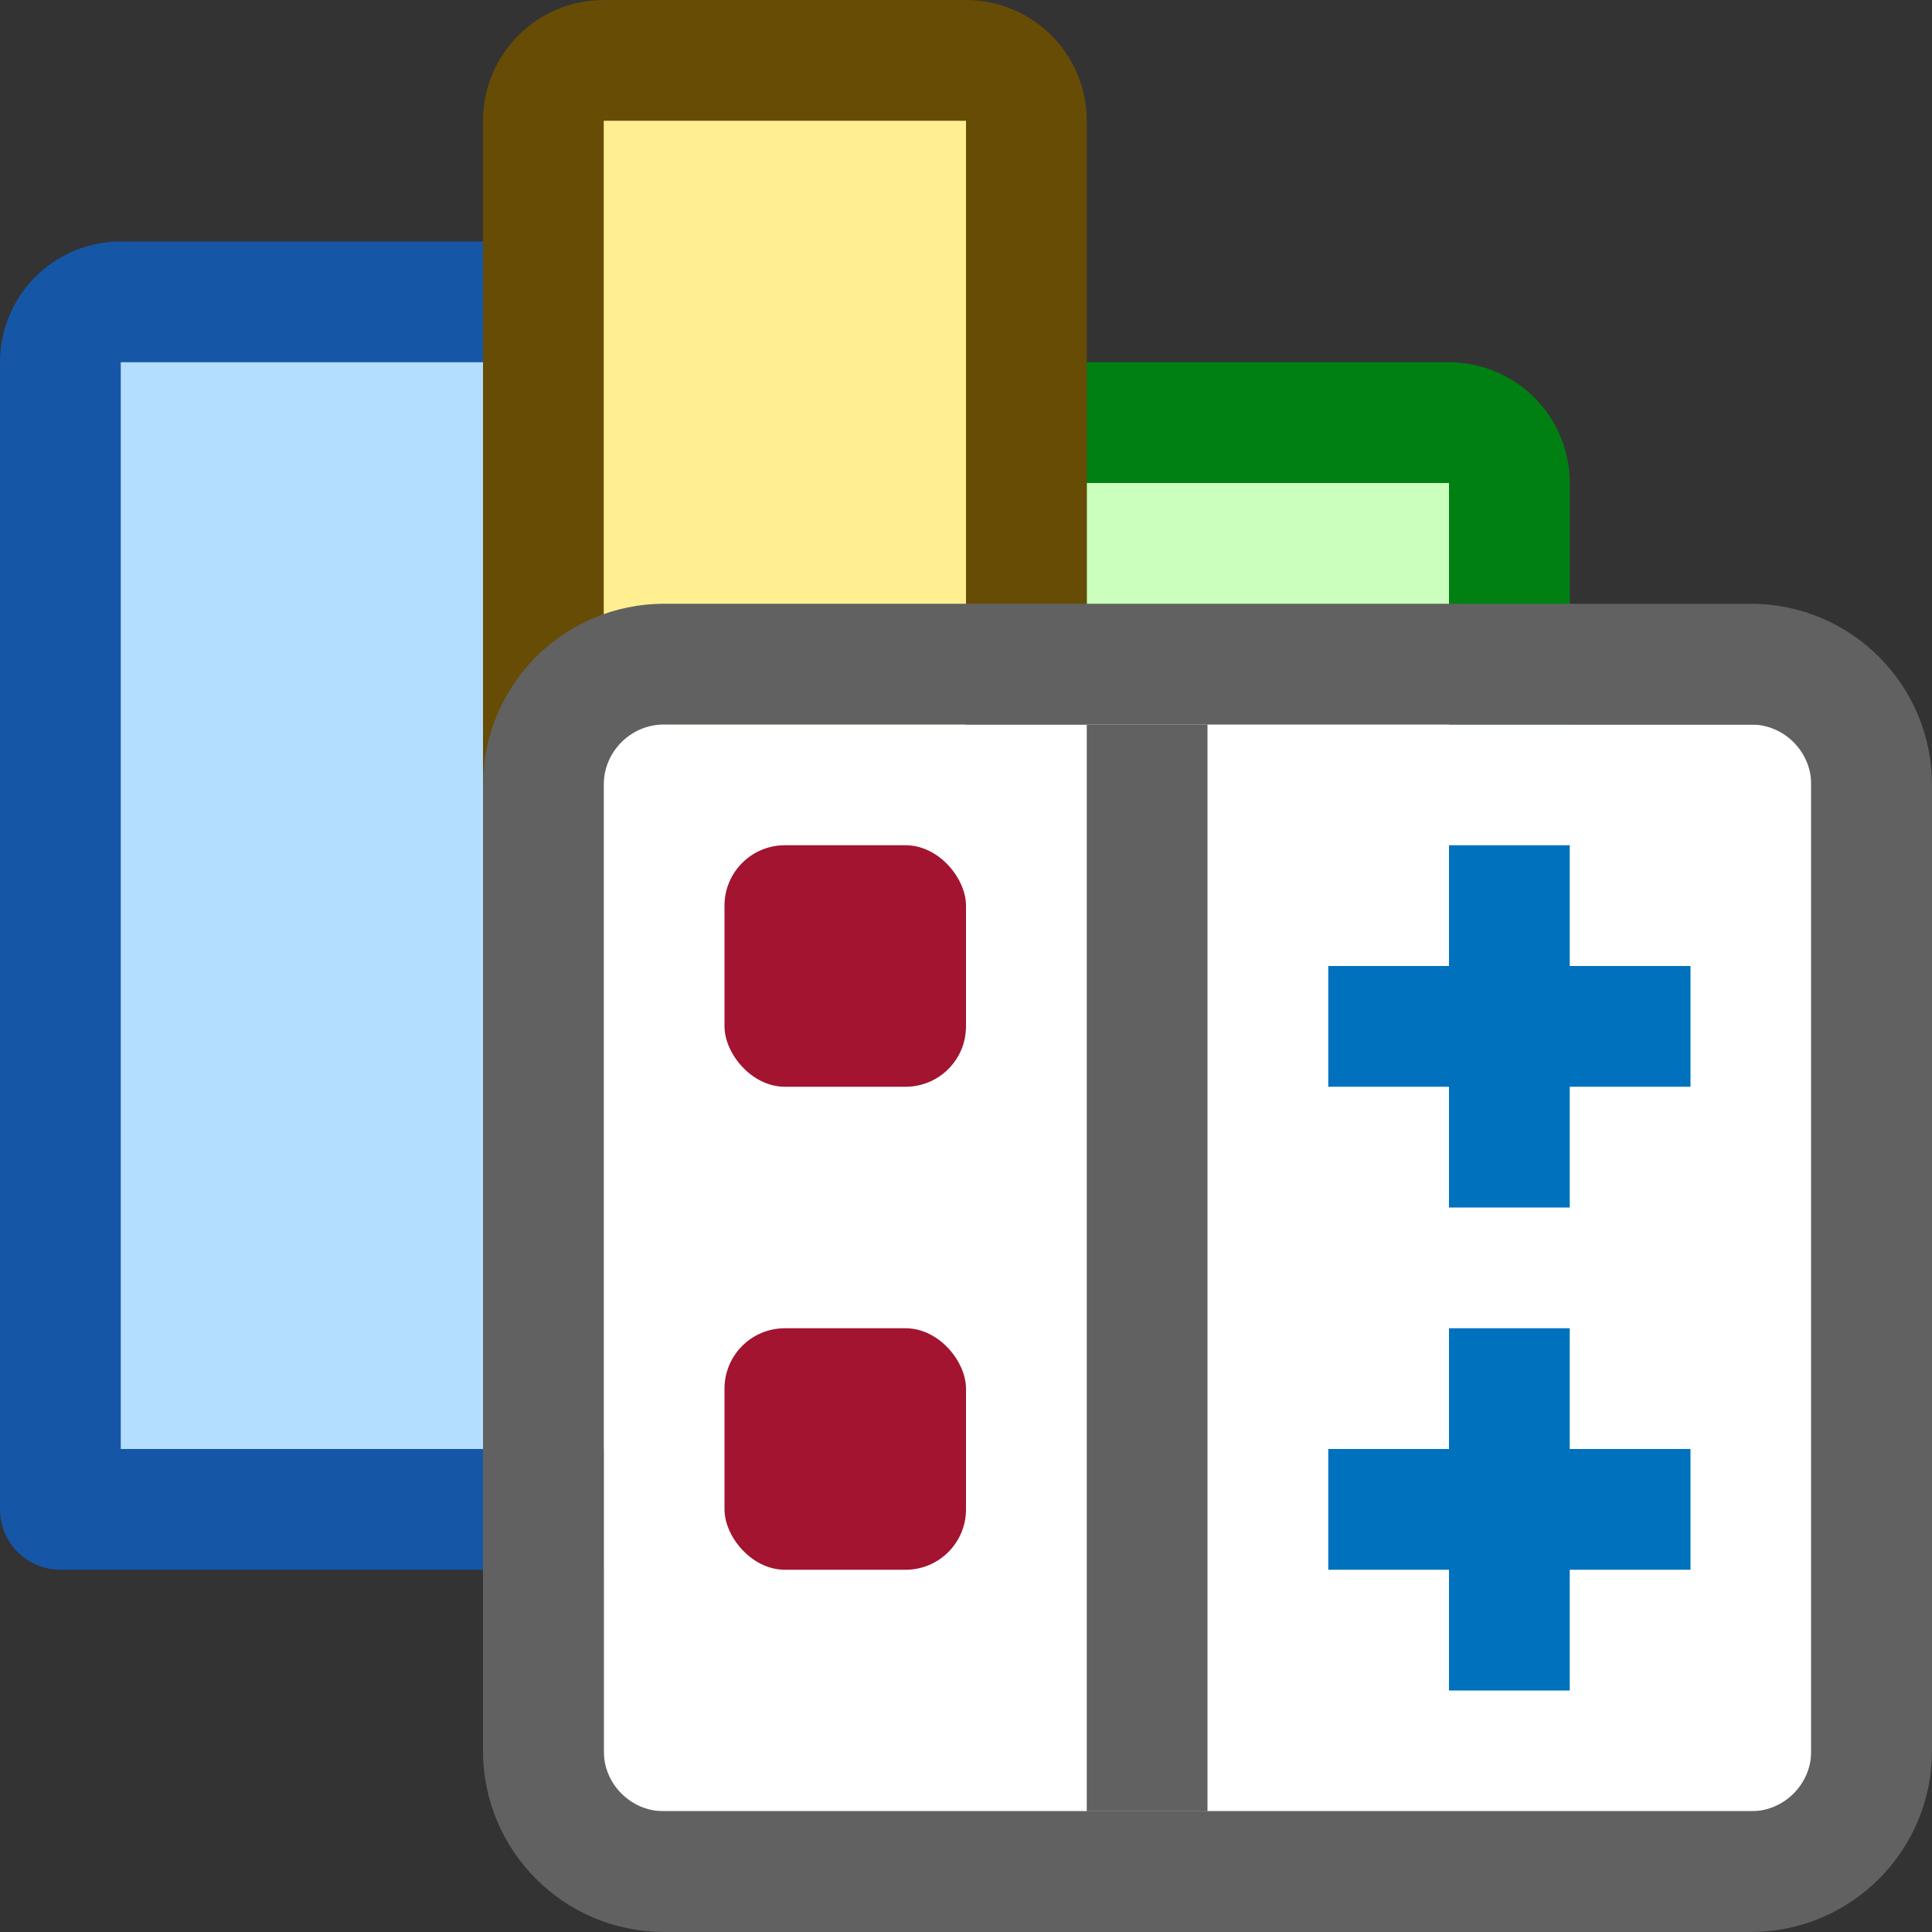 <svg width="16" height="16" viewBox="0 0 16 16" fill="none" xmlns="http://www.w3.org/2000/svg">
<rect x="0" y="0" width="16" height="16" fill="#333333" stroke="none"/>
<path d="M0.5 3C0.5 2.724 0.724 2.5 1 2.5H4.5V12.5H0.5V3Z" fill="#B4DEFF" stroke="#1656A7" stroke-linejoin="round"/>
<path d="M8.5 3.5H12C12.276 3.5 12.5 3.724 12.5 4V12.5H8.5V3.5Z" fill="#CBFFBE" stroke="#008013" stroke-linejoin="round"/>
<path d="M4.5 1C4.5 0.724 4.724 0.5 5 0.5H8C8.276 0.5 8.5 0.724 8.5 1V12.5H4.5V1Z" fill="#FFEF91" stroke="#674C06"/>
<rect x="5" y="6" width="10" height="9" fill="#FFFFFF"/>
<path d="M11.5 12.5H12.5M12.5 12.5H13.5M12.5 12.5V11.5M12.5 12.5V13.5M11.5 8.5H12.5M12.5 8.5H13.5M12.5 8.5V7.5M12.5 8.5V9.5" stroke="#0072BD" stroke-linecap="square" stroke-linejoin="round"/>
<path d="M9.5 6V15" stroke="#616161"/>
<path d="M4.5 6.5V14.5C4.5 15.052 4.948 15.5 5.5 15.5H10.5H14.5C15.052 15.5 15.5 15.052 15.5 14.5V6.5C15.5 5.948 15.052 5.5 14.5 5.5H10.5H5.5C4.948 5.5 4.5 5.948 4.5 6.5Z" stroke="#616161" stroke-linejoin="round"/>
<rect x="6" y="11" width="2" height="2" rx="0.5" fill="#A2142F"/>
<rect x="6" y="7" width="2" height="2" rx="0.5" fill="#A2142F"/>
</svg>
